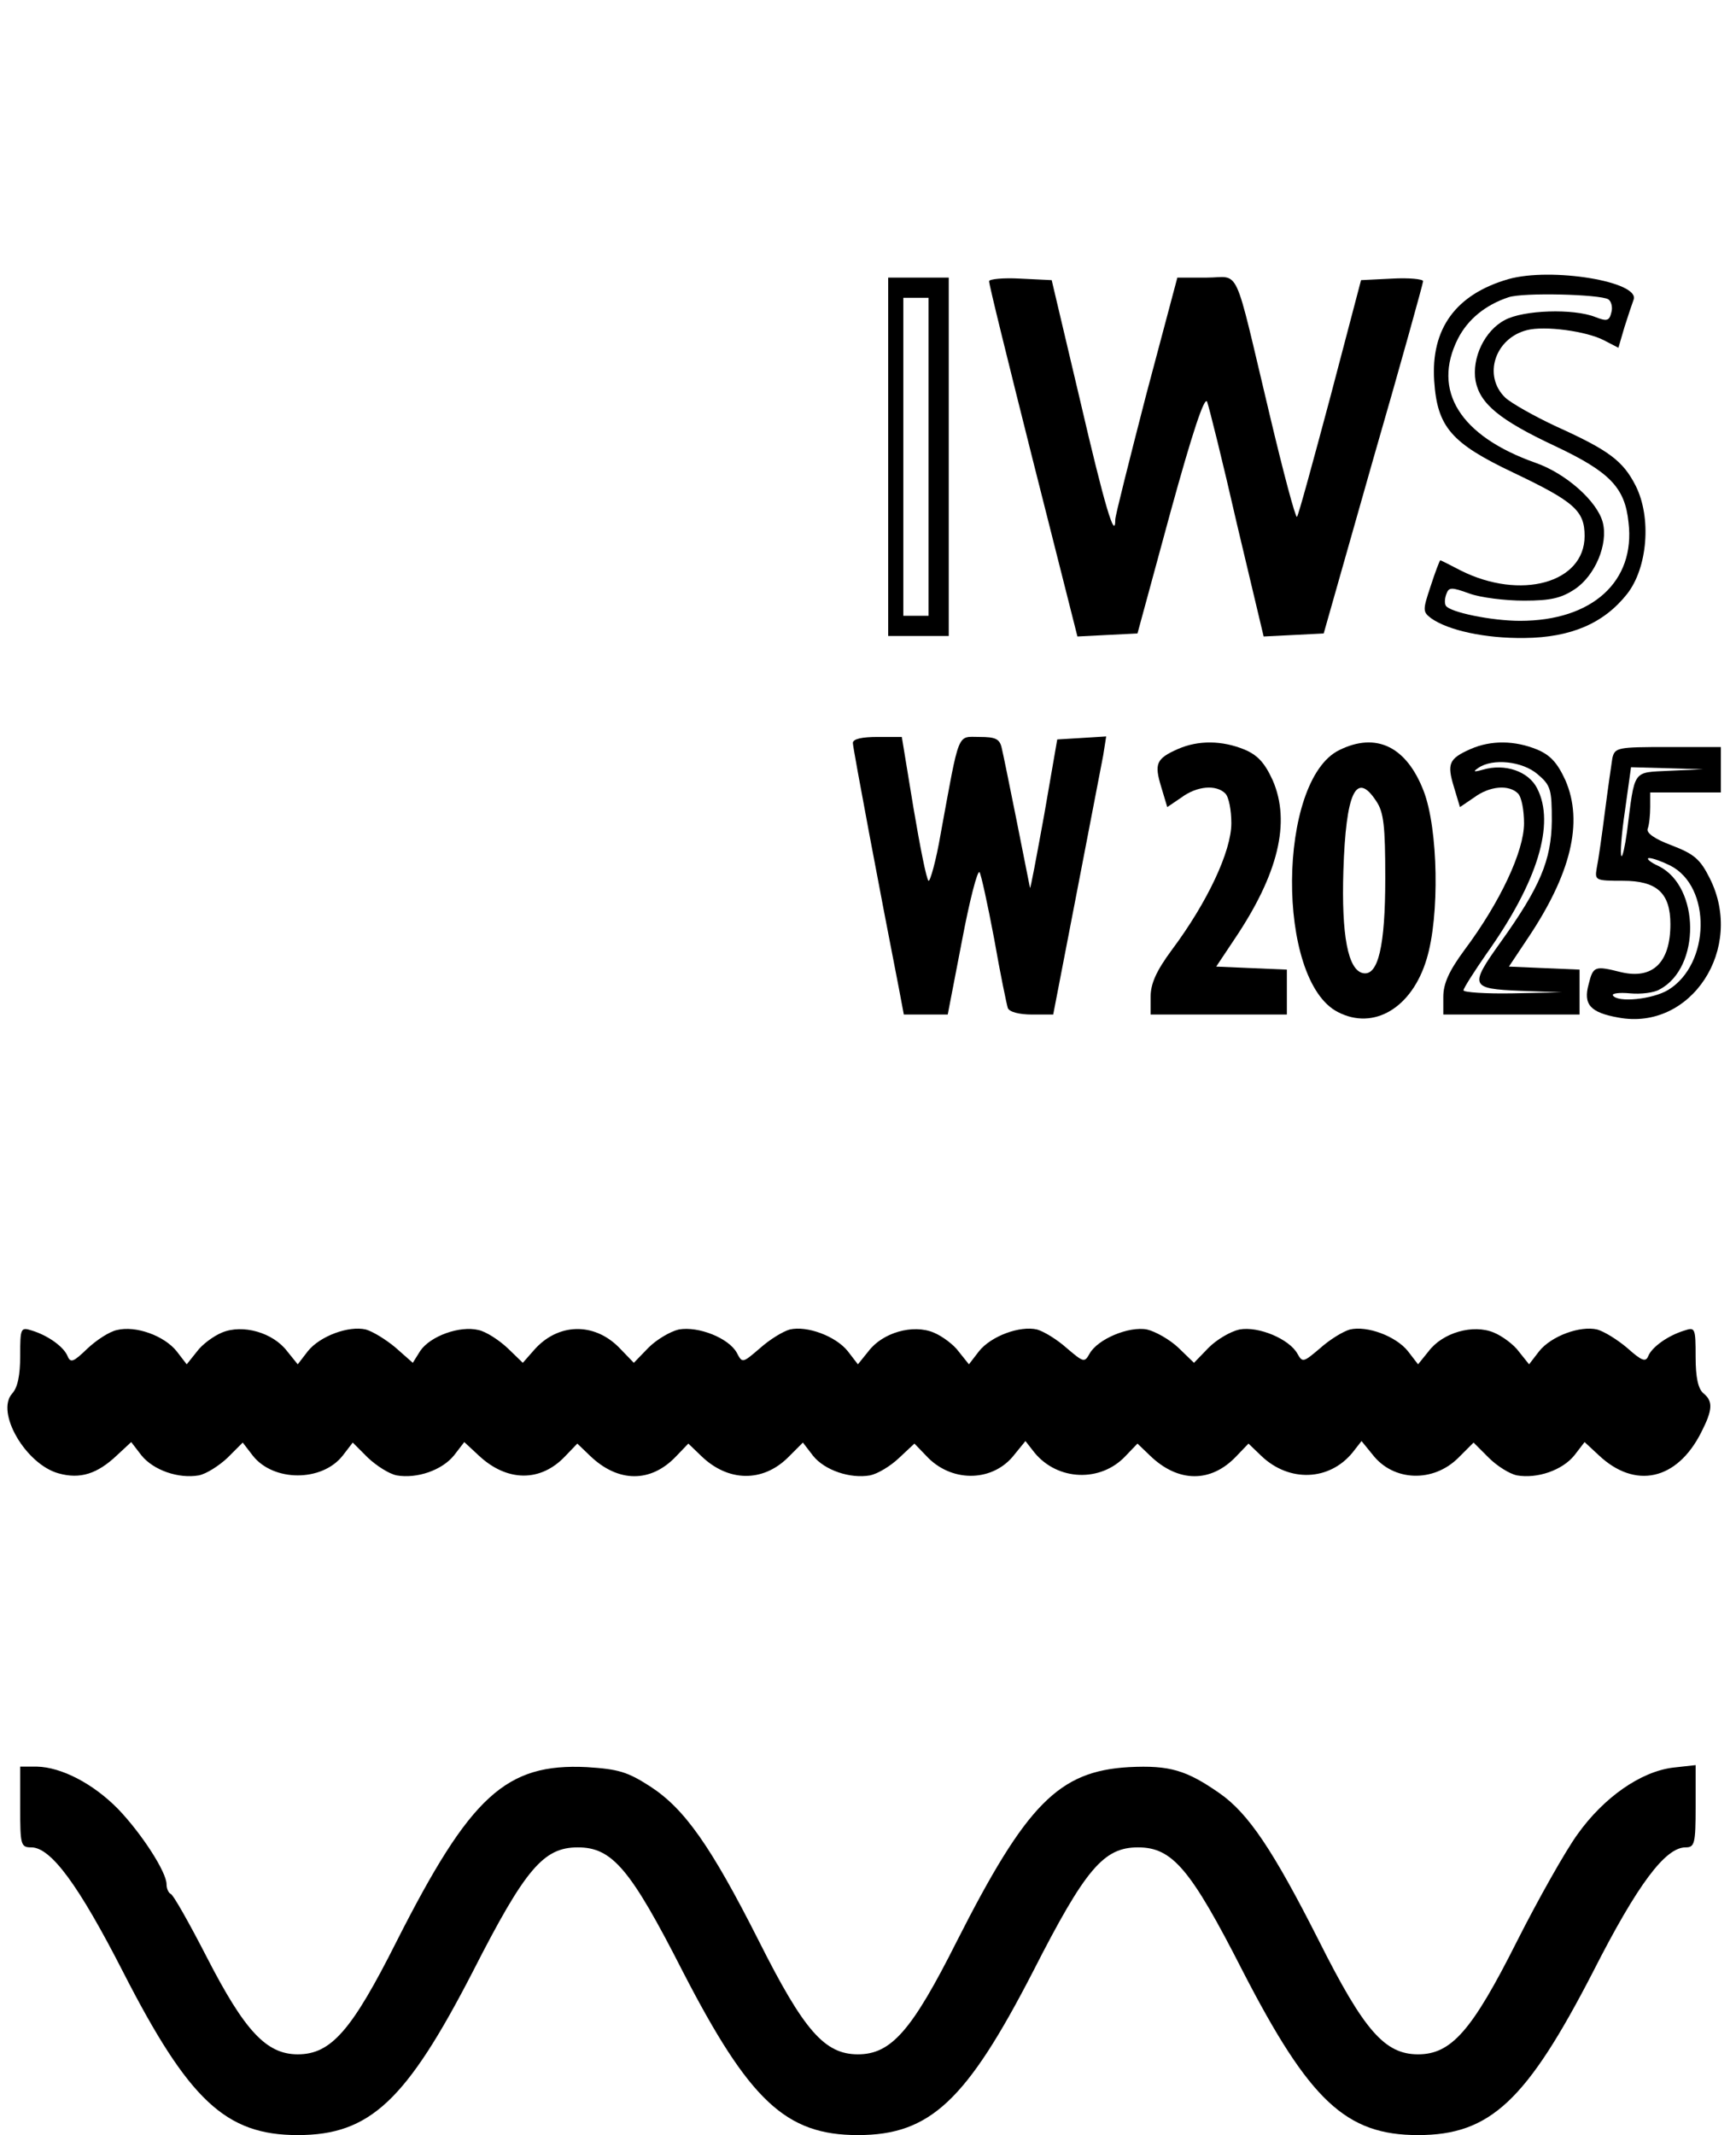 <?xml version="1.0" standalone="no"?>
<!DOCTYPE svg PUBLIC "-//W3C//DTD SVG 20010904//EN"
 "http://www.w3.org/TR/2001/REC-SVG-20010904/DTD/svg10.dtd">
<svg version="1.0" xmlns="http://www.w3.org/2000/svg"
 width="344pt" height="423pt" viewBox="0 0 344 423"
 preserveAspectRatio="xMidYMid meet">

<g transform="translate(0,423) scale(0.1,-0.1)"
fill="#000000" stroke="none">
<path d="M2989 3677 c-104 -30 -154 -98 -147 -202 6 -91 34 -123 156 -181 122
-58 142 -76 142 -126 0 -93 -127 -128 -246 -68 -21 11 -39 20 -40 20 -1 0 -10
-23 -19 -51 -16 -48 -16 -51 1 -64 34 -24 107 -40 185 -39 92 1 157 29 203 87
41 52 49 152 17 215 -25 49 -53 70 -157 117 -43 20 -89 46 -101 57 -45 43 -21
118 43 134 35 9 117 -2 152 -20 l29 -15 12 41 c7 22 15 46 18 54 14 36 -163
65 -248 41z m198 -40 c6 -4 9 -16 6 -26 -4 -17 -9 -18 -32 -9 -43 17 -142 14
-179 -6 -40 -21 -66 -75 -58 -121 9 -45 47 -77 158 -129 108 -51 138 -82 145
-151 14 -117 -72 -195 -215 -195 -56 0 -139 17 -147 30 -3 5 -2 15 1 23 5 14
10 14 46 1 22 -8 71 -14 108 -14 53 0 74 5 101 23 40 27 66 89 55 132 -11 42
-73 97 -133 118 -150 53 -206 143 -154 246 20 39 55 67 100 82 29 10 181 6
198 -4z"/>
<path d="M1760 3325 l0 -355 60 0 60 0 0 355 0 355 -60 0 -60 0 0 -355z m80 0
l0 -315 -25 0 -25 0 0 315 0 315 25 0 25 0 0 -315z"/>
<path d="M1960 3673 c-1 -4 39 -165 87 -356 l88 -348 59 3 60 3 65 239 c44
160 68 232 73 220 4 -11 31 -119 59 -242 l53 -223 60 3 59 3 98 345 c55 190
99 349 99 353 0 4 -28 7 -62 5 l-61 -3 -61 -232 c-34 -127 -63 -234 -66 -237
-3 -2 -27 88 -54 202 -73 306 -57 272 -125 272 l-58 0 -62 -233 c-33 -128 -61
-239 -61 -246 0 -44 -21 26 -70 237 l-56 237 -62 3 c-34 2 -62 -1 -62 -5z"/>
<path d="M1690 2758 c0 -10 57 -312 91 -485 l10 -53 44 0 43 0 28 145 c15 80
31 142 35 137 3 -4 16 -63 29 -132 12 -69 25 -131 27 -137 3 -8 23 -13 48 -13
l42 0 46 238 c25 130 49 254 53 275 l6 38 -48 -3 -49 -3 -26 -150 c-15 -82
-27 -147 -28 -144 -3 16 -51 257 -56 277 -4 18 -12 22 -44 22 -45 0 -39 15
-77 -192 -9 -53 -21 -95 -24 -93 -4 2 -17 68 -30 145 l-23 140 -48 0 c-31 0
-49 -4 -49 -12z"/>
<path d="M2334 2746 c-43 -19 -47 -29 -33 -75 l12 -40 28 19 c31 23 69 26 87
8 7 -7 12 -33 12 -59 0 -55 -47 -156 -118 -251 -31 -42 -42 -67 -42 -93 l0
-35 135 0 135 0 0 45 0 44 -70 3 -70 3 36 54 c87 129 112 232 76 315 -16 35
-30 50 -56 61 -44 18 -91 19 -132 1z"/>
<path d="M2654 2744 c-123 -60 -126 -456 -3 -519 71 -37 147 8 176 105 26 85
23 258 -6 333 -34 88 -94 117 -167 81z m73 -101 c15 -22 18 -49 18 -153 0
-134 -14 -194 -44 -188 -30 6 -43 75 -39 203 5 154 25 199 65 138z"/>
<path d="M2914 2746 c-43 -19 -47 -29 -33 -75 l12 -40 28 19 c31 23 69 26 87
8 7 -7 12 -33 12 -59 0 -55 -47 -156 -118 -251 -31 -42 -42 -67 -42 -93 l0
-35 135 0 135 0 0 45 0 44 -70 3 -70 3 36 54 c87 129 112 232 76 315 -16 35
-30 50 -56 61 -44 18 -91 19 -132 1z m133 -50 c26 -22 28 -30 28 -93 -1 -77
-23 -130 -101 -239 -63 -88 -61 -93 39 -97 l82 -3 -97 -2 c-54 -1 -98 2 -98 6
0 4 21 37 46 73 101 142 136 257 100 327 -17 34 -64 50 -108 37 -18 -5 -20 -4
-8 4 28 19 87 13 117 -13z"/>
<path d="M3195 2728 c-2 -13 -9 -61 -15 -108 -6 -47 -13 -96 -16 -110 -4 -24
-3 -25 52 -25 67 0 94 -24 94 -86 0 -76 -35 -110 -98 -95 -52 13 -55 12 -64
-24 -11 -40 3 -56 59 -66 144 -27 251 137 181 276 -19 38 -31 48 -75 65 -35
13 -51 25 -48 33 3 8 5 27 5 43 l0 29 70 0 70 0 0 45 0 45 -105 0 c-100 0
-105 -1 -110 -22z m114 -25 c-75 -4 -69 5 -85 -121 -4 -29 -9 -51 -11 -48 -3
3 0 43 7 90 l12 86 72 -2 71 -2 -66 -3z m1 -188 c82 -42 79 -195 -4 -246 -31
-19 -101 -26 -110 -11 -2 4 13 6 34 4 21 -2 48 1 59 8 81 43 80 203 -2 244
-18 8 -26 16 -19 16 7 0 26 -7 42 -15z"/>
<path d="M40 1544 c0 -39 -5 -63 -16 -75 -33 -37 27 -140 92 -158 43 -12 77
-1 116 36 l28 26 20 -26 c24 -30 74 -47 114 -40 15 3 40 19 57 35 l30 30 20
-26 c41 -52 137 -52 178 0 l20 26 30 -30 c17 -16 42 -32 57 -35 40 -7 90 10
114 40 l20 26 28 -26 c56 -53 123 -54 172 -2 l24 25 25 -24 c56 -54 121 -54
171 -1 l24 25 26 -25 c53 -51 121 -52 171 -3 l30 30 20 -26 c23 -29 74 -46
113 -39 15 3 40 18 57 34 l31 29 28 -29 c50 -49 129 -46 170 7 l22 27 18 -23
c46 -56 131 -59 180 -7 l24 25 25 -24 c56 -54 121 -54 171 -1 l24 25 26 -25
c55 -52 134 -49 180 7 l18 23 22 -27 c41 -53 120 -56 170 -6 l30 30 30 -30
c16 -16 41 -32 56 -35 40 -7 90 10 114 40 l20 26 28 -26 c72 -68 155 -50 203
45 23 45 24 62 4 78 -10 9 -15 31 -15 72 0 57 -1 59 -22 52 -33 -10 -65 -33
-72 -51 -5 -12 -13 -9 -41 16 -20 17 -46 33 -60 37 -34 8 -91 -13 -115 -43
l-20 -26 -20 25 c-10 14 -33 31 -50 38 -41 17 -101 0 -129 -37 l-21 -26 -20
26 c-24 30 -81 51 -115 43 -14 -4 -40 -20 -59 -37 -33 -28 -35 -29 -45 -11
-16 29 -77 55 -115 48 -18 -4 -45 -20 -61 -36 l-29 -30 -31 30 c-17 16 -45 32
-62 36 -36 7 -98 -19 -114 -48 -10 -18 -12 -17 -45 11 -19 17 -45 33 -59 37
-34 8 -91 -13 -115 -43 l-20 -26 -20 25 c-10 14 -33 31 -50 38 -41 17 -101 0
-129 -37 l-21 -26 -20 26 c-24 30 -81 51 -115 43 -14 -4 -40 -20 -59 -37 -35
-30 -35 -30 -46 -9 -16 29 -76 53 -115 46 -17 -4 -44 -20 -60 -36 l-29 -30
-29 30 c-50 51 -122 49 -169 -5 l-22 -25 -30 29 c-17 16 -43 33 -58 36 -37 9
-95 -12 -115 -41 l-15 -24 -34 30 c-19 16 -45 32 -59 36 -34 8 -91 -13 -115
-43 l-20 -26 -21 26 c-28 37 -88 54 -129 37 -17 -7 -40 -24 -50 -38 l-20 -25
-20 26 c-25 31 -81 51 -118 42 -15 -3 -41 -20 -59 -37 -27 -26 -33 -29 -39
-15 -7 18 -38 41 -71 51 -22 7 -23 5 -23 -50z"/>
<path d="M40 650 c0 -75 1 -80 22 -80 39 0 94 -75 182 -247 130 -254 203 -323
346 -323 143 0 215 68 347 324 104 204 140 246 208 246 68 0 104 -42 208 -246
132 -256 204 -324 347 -324 143 0 215 68 347 324 104 204 140 246 208 246 68
0 104 -42 208 -246 132 -256 204 -324 347 -324 143 0 215 68 347 324 88 173
143 246 183 246 18 0 20 7 20 81 l0 82 -45 -5 c-64 -8 -137 -59 -189 -132 -24
-33 -78 -129 -120 -212 -89 -177 -130 -224 -196 -224 -66 0 -107 47 -196 224
-91 180 -140 253 -197 293 -66 46 -99 56 -180 52 -139 -8 -203 -73 -341 -345
-89 -177 -130 -224 -196 -224 -66 0 -107 47 -196 224 -96 190 -148 263 -216
307 -45 29 -63 34 -125 38 -161 8 -231 -57 -377 -345 -89 -177 -130 -224 -196
-224 -62 0 -105 46 -180 192 -35 68 -67 125 -72 126 -4 2 -8 10 -8 19 0 24
-49 100 -96 149 -50 51 -113 83 -161 84 l-33 0 0 -80z"/>
</g>
</svg>
